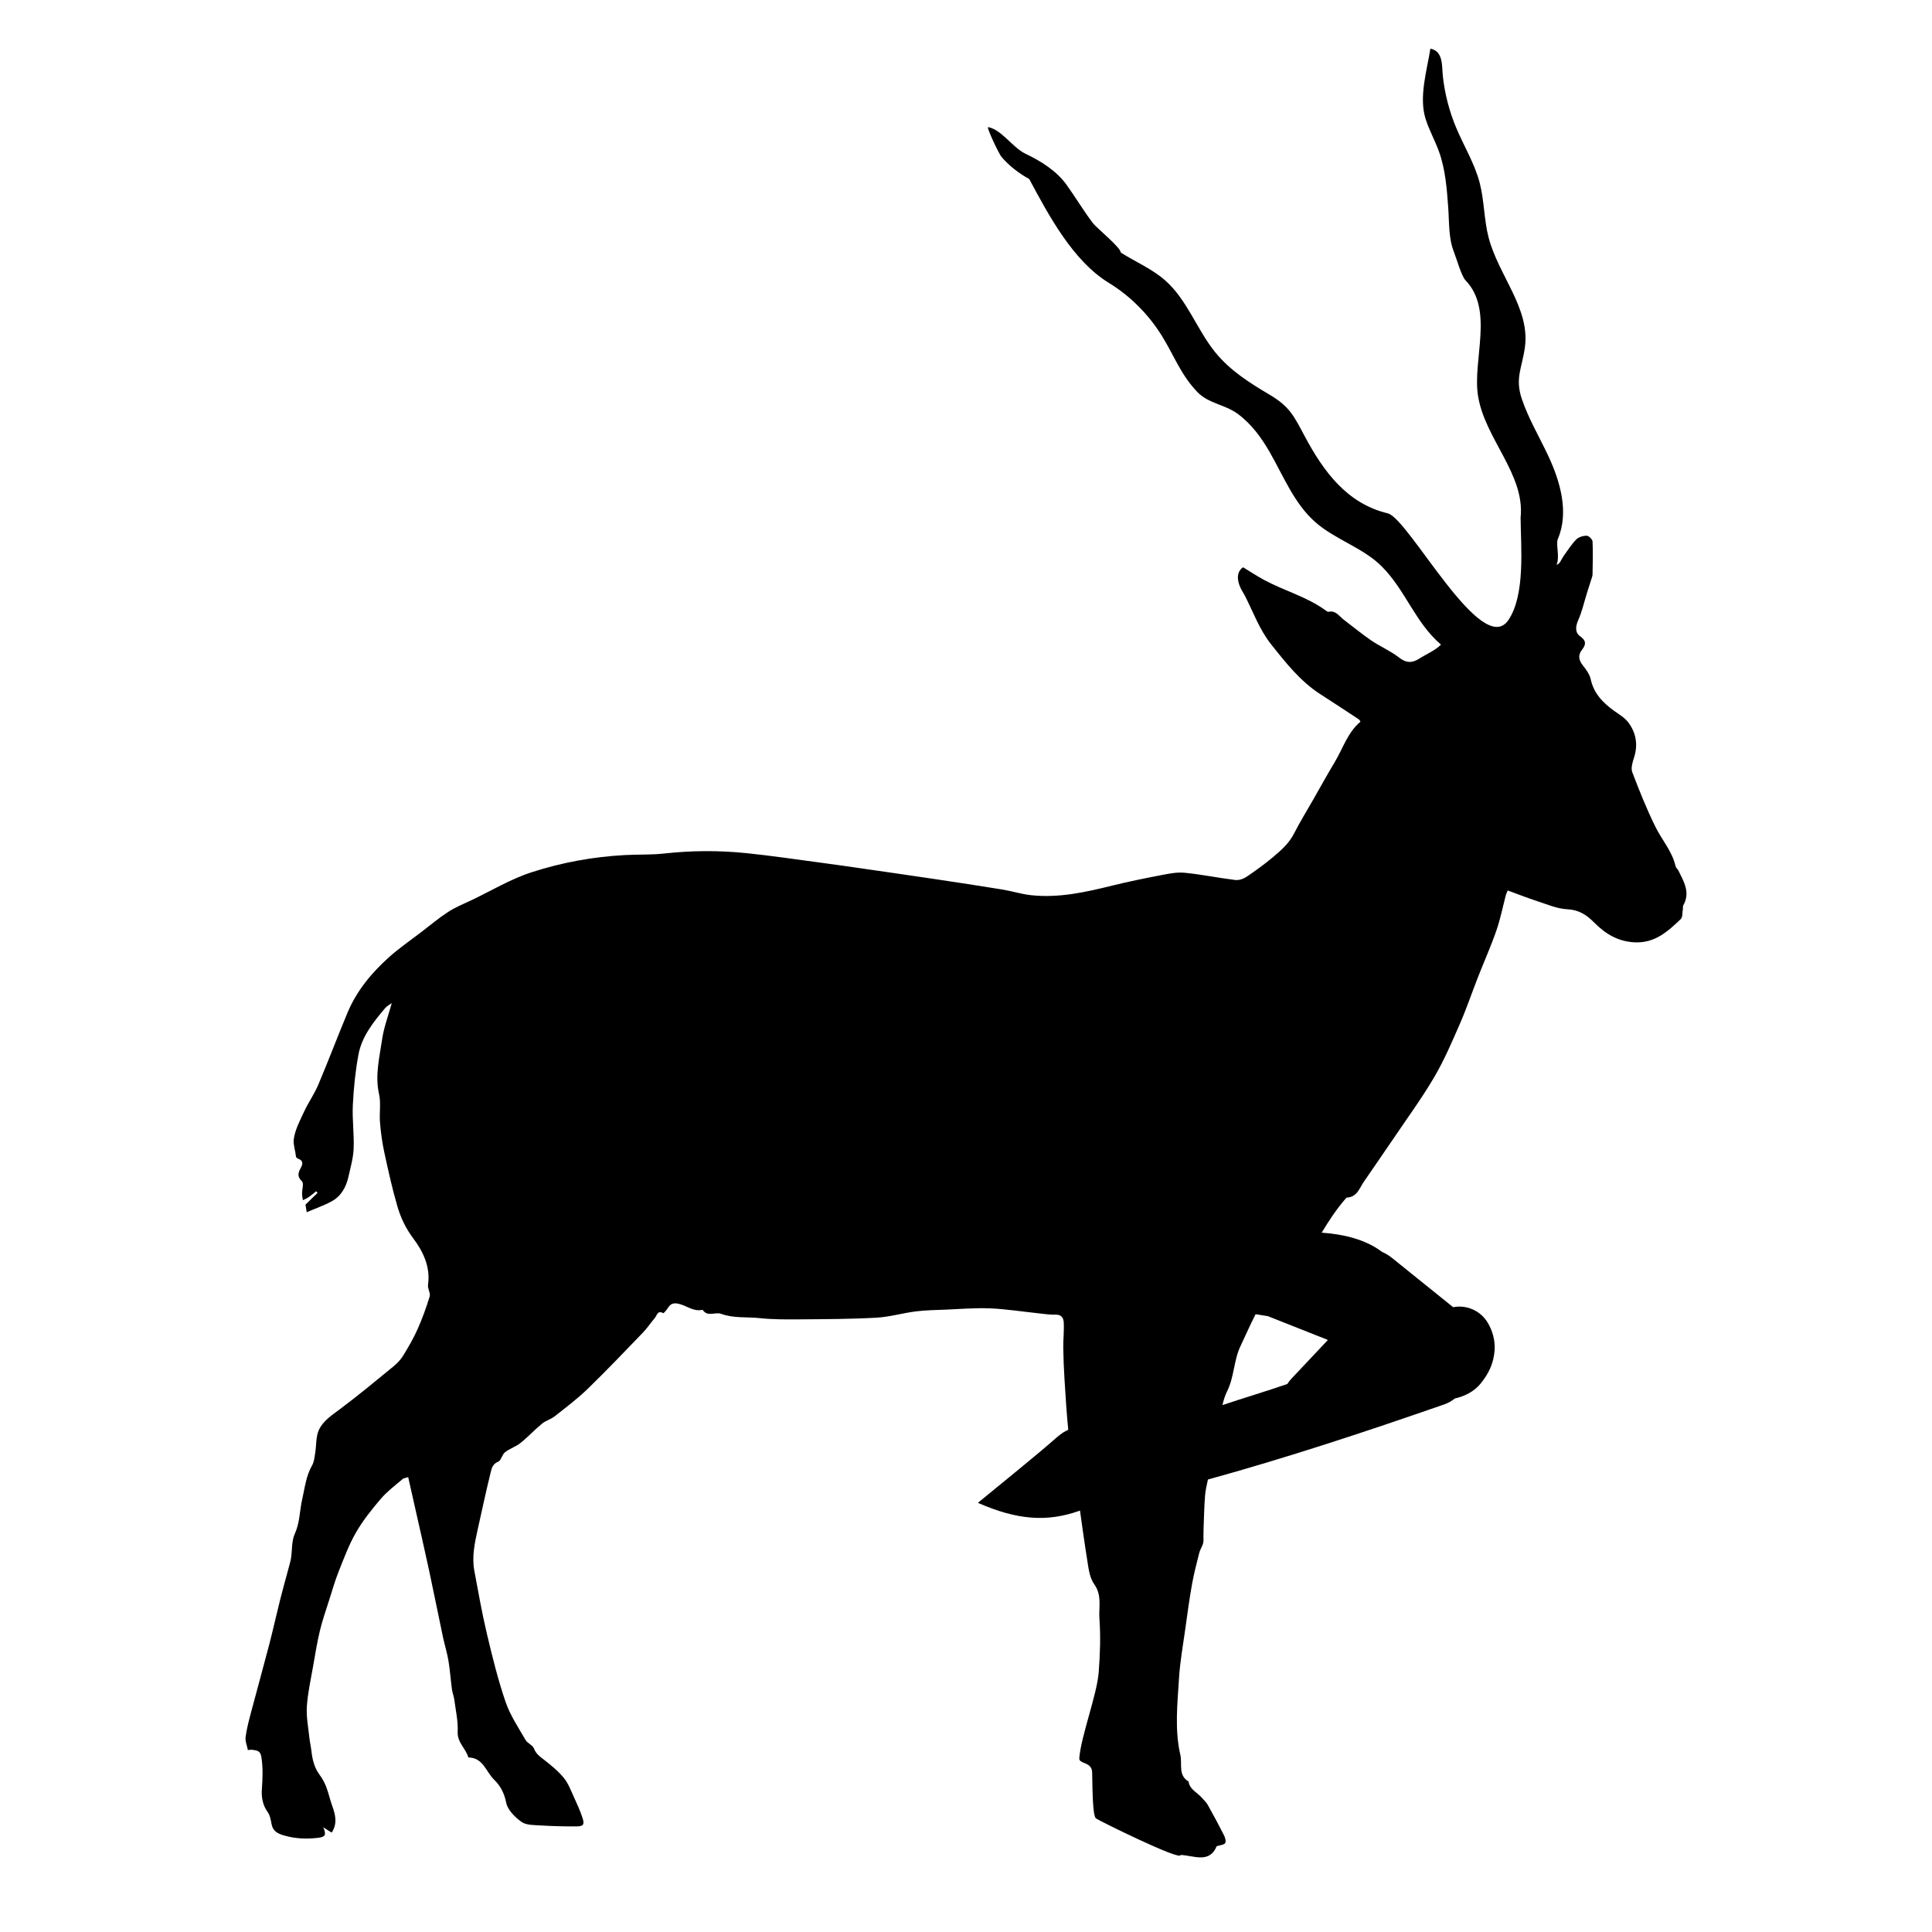 <?xml version="1.0" encoding="iso-8859-1"?>
<!-- Generator: Adobe Illustrator 17.1.0, SVG Export Plug-In . SVG Version: 6.00 Build 0)  -->
<!DOCTYPE svg PUBLIC "-//W3C//DTD SVG 1.1//EN" "http://www.w3.org/Graphics/SVG/1.1/DTD/svg11.dtd">
<svg version="1.1" id="Capa_1" xmlns="http://www.w3.org/2000/svg" xmlns:xlink="http://www.w3.org/1999/xlink" x="0px" y="0px"
	 viewBox="0 0 150 150" style="enable-background:new 0 0 150 150;" xml:space="preserve">
<g>
	<path d="M130.091,67.254c-0.26-1.154-1.055-2.028-1.56-3.05c-0.682-1.379-1.256-2.815-1.802-4.255
		c-0.119-0.313,0.018-0.763,0.134-1.119c0.322-0.992,0.169-1.913-0.428-2.724c-0.272-0.369-0.708-0.625-1.094-0.901
		c-0.88-0.63-1.594-1.354-1.84-2.473c-0.084-0.381-0.349-0.745-0.601-1.06c-0.335-0.419-0.403-0.808-0.065-1.237
		c0.309-0.393,0.324-0.701-0.139-1.023c-0.432-0.301-0.375-0.786-0.158-1.275c0.293-0.662,0.451-1.384,0.668-2.079
		c0.116-0.369,0.236-0.737,0.352-1.106c0.035-0.113,0.084-0.23,0.086-0.345c0.013-0.855,0.041-1.712,0.001-2.565
		c-0.008-0.165-0.288-0.444-0.446-0.447c-0.273-0.004-0.622,0.094-0.809,0.28c-0.367,0.366-0.649,0.817-0.955,1.241
		c-0.118,0.162-0.202,0.349-0.31,0.518c-0.067,0.105-0.156,0.181-0.276,0.215c0.276-0.624-0.073-1.59,0.102-2
		c0.879-2.067,0.197-4.458-0.76-6.491c-0.685-1.455-1.518-2.854-2.036-4.382c-0.555-1.637,0.037-2.443,0.246-4.073
		c0.382-2.986-2.067-5.545-2.825-8.459c-0.363-1.394-0.332-2.867-0.696-4.26c-0.393-1.503-1.228-2.847-1.828-4.281
		c-0.528-1.261-0.873-2.598-1.026-3.956c-0.091-0.804,0.055-1.972-0.97-2.169c-0.263,1.659-0.915,3.756-0.368,5.469
		c0.277,0.868,0.729,1.67,1.037,2.528c0.495,1.376,0.606,2.855,0.714,4.314c0.084,1.141,0.018,2.402,0.44,3.462
		c0.189,0.474,0.592,1.891,0.896,2.204c2.242,2.312,0.535,6.189,0.979,8.979c0.531,3.339,3.664,6.094,3.305,9.456
		c0.021,2.298,0.378,5.965-0.937,7.937c-2.058,3.085-7.744-7.882-9.378-8.272c-3.152-0.752-4.977-3.24-6.426-5.951
		c-0.86-1.61-1.176-2.328-2.754-3.264c-1.55-0.918-3.068-1.875-4.216-3.294c-1.427-1.765-2.174-4.065-3.874-5.568
		c-1.021-0.903-2.306-1.443-3.459-2.17c0-0.396-1.868-1.9-2.155-2.277c-0.728-0.957-1.343-1.995-2.043-2.972
		c-0.79-1.102-2.003-1.851-3.207-2.427c-0.995-0.477-1.85-1.876-2.893-2.062c-0.153-0.027,0.824,2.054,1.034,2.303
		c0.591,0.701,1.359,1.286,2.158,1.727c1.502,2.798,3.389,6.353,6.167,8.053c1.676,1.025,3.097,2.455,4.132,4.122
		c0.958,1.543,1.462,3.012,2.744,4.35c0.894,0.933,2.122,0.951,3.162,1.718c1.022,0.753,1.81,1.82,2.438,2.91
		c1.096,1.901,1.922,4.038,3.57,5.486c1.548,1.36,3.668,1.965,5.133,3.414c1.855,1.835,2.607,4.372,4.624,6.096
		c-0.446,0.451-1.126,0.729-1.674,1.08c-0.561,0.359-1.02,0.363-1.586-0.08c-0.658-0.515-1.455-0.847-2.15-1.32
		c-0.744-0.506-1.437-1.085-2.156-1.627c-0.352-0.266-0.601-0.729-1.164-0.602c-0.065,0.015-0.16-0.058-0.229-0.108
		c-1.446-1.057-3.188-1.515-4.744-2.349c-0.569-0.305-1.109-0.664-1.666-1c-0.438,0.303-0.526,0.865-0.217,1.554
		c0.112,0.25,0.272,0.479,0.396,0.725c0.629,1.25,1.111,2.58,1.993,3.693c1.147,1.448,2.288,2.901,3.876,3.914
		c0.99,0.632,1.969,1.282,2.951,1.929c0.051,0.033,0.074,0.108,0.118,0.174c-0.996,0.834-1.353,2.057-1.981,3.107
		c-0.59,0.986-1.147,1.993-1.717,2.992c-0.491,0.861-1.014,1.706-1.462,2.588c-0.386,0.76-0.998,1.297-1.623,1.821
		c-0.655,0.549-1.35,1.055-2.059,1.532c-0.244,0.164-0.597,0.285-0.879,0.251c-1.318-0.162-2.624-0.435-3.945-0.563
		c-0.612-0.06-1.255,0.08-1.87,0.198c-1.253,0.24-2.505,0.495-3.743,0.801c-2.07,0.511-4.144,0.976-6.292,0.744
		c-0.755-0.082-1.491-0.319-2.243-0.442c-1.77-0.289-3.542-0.557-5.315-0.822c-1.883-0.281-3.769-0.551-5.653-0.823
		c-1.067-0.154-2.133-0.308-3.202-0.449c-1.91-0.253-3.817-0.539-5.733-0.733c-2.104-0.213-4.213-0.203-6.323,0.031
		c-1.018,0.113-2.053,0.067-3.079,0.122c-2.465,0.134-4.866,0.569-7.227,1.333c-1.662,0.538-3.129,1.437-4.683,2.173
		c-0.609,0.288-1.243,0.544-1.804,0.909c-0.731,0.475-1.402,1.04-2.096,1.572c-0.83,0.636-1.698,1.23-2.475,1.925
		c-1.365,1.22-2.528,2.619-3.243,4.328c-0.777,1.859-1.487,3.745-2.272,5.6c-0.304,0.718-0.766,1.368-1.096,2.077
		c-0.329,0.708-0.72,1.435-0.81,2.186c-0.043,0.361,0.134,0.869,0.18,1.317c0.006,0.062,0.111,0.136,0.185,0.164
		c0.397,0.148,0.343,0.414,0.188,0.7c-0.199,0.369-0.314,0.666,0.088,1.045c0.162,0.153,0.004,0.638,0.009,0.972
		c0.002,0.165,0.042,0.33,0.065,0.495c0.154-0.08,0.318-0.145,0.459-0.243c0.199-0.138,0.382-0.3,0.571-0.452
		c0.036,0.043,0.071,0.086,0.106,0.129c-0.305,0.297-0.61,0.595-0.934,0.911c0.028,0.173,0.063,0.386,0.095,0.588
		c0.665-0.286,1.342-0.517,1.96-0.858c0.734-0.405,1.106-1.117,1.285-1.916c0.161-0.719,0.37-1.443,0.399-2.171
		c0.044-1.126-0.119-2.261-0.063-3.386c0.065-1.306,0.197-2.618,0.435-3.902c0.263-1.416,1.16-2.529,2.066-3.606
		c0.145-0.172,0.367-0.279,0.521-0.393c-0.26,0.945-0.616,1.877-0.755,2.84c-0.201,1.392-0.557,2.778-0.232,4.225
		c0.158,0.701,0.012,1.465,0.073,2.194c0.063,0.769,0.166,1.54,0.328,2.294c0.303,1.405,0.613,2.812,1.013,4.191
		c0.258,0.889,0.64,1.718,1.228,2.5c0.772,1.028,1.361,2.22,1.16,3.624c-0.042,0.291,0.208,0.642,0.128,0.906
		c-0.263,0.868-0.577,1.725-0.945,2.554c-0.313,0.703-0.705,1.374-1.108,2.032c-0.193,0.315-0.462,0.603-0.75,0.838
		c-1.376,1.127-2.744,2.267-4.169,3.328c-0.627,0.467-1.3,0.909-1.624,1.6c-0.248,0.528-0.192,1.195-0.291,1.797
		c-0.054,0.326-0.081,0.685-0.239,0.961c-0.476,0.83-0.569,1.757-0.774,2.657c-0.201,0.882-0.176,1.794-0.571,2.659
		c-0.254,0.555-0.196,1.251-0.292,1.881c-0.038,0.247-0.112,0.489-0.176,0.732c-0.222,0.833-0.459,1.663-0.669,2.499
		c-0.295,1.173-0.554,2.355-0.859,3.525c-0.452,1.738-0.937,3.467-1.395,5.203c-0.169,0.64-0.343,1.285-0.429,1.939
		c-0.042,0.318,0.11,0.663,0.178,1.01c0.147-0.007,0.269-0.036,0.382-0.015c0.312,0.059,0.582,0.051,0.662,0.544
		c0.139,0.856,0.099,1.679,0.04,2.533c-0.039,0.571,0.053,1.209,0.446,1.745c0.189,0.259,0.249,0.629,0.312,0.96
		c0.104,0.546,0.49,0.727,0.957,0.864c0.875,0.258,1.754,0.291,2.657,0.184c0.534-0.063,0.662-0.218,0.394-0.814
		c0.255,0.159,0.443,0.277,0.656,0.41c0.456-0.698,0.295-1.37,0.047-2.057c-0.178-0.494-0.287-1.014-0.475-1.504
		c-0.129-0.334-0.311-0.659-0.524-0.947c-0.408-0.552-0.547-1.178-0.623-1.837c-0.039-0.343-0.123-0.682-0.158-1.025
		c-0.083-0.805-0.249-1.619-0.196-2.417c0.071-1.063,0.309-2.116,0.493-3.17c0.16-0.917,0.308-1.838,0.526-2.742
		c0.193-0.8,0.469-1.581,0.718-2.367c0.234-0.737,0.445-1.483,0.731-2.2c0.41-1.027,0.796-2.078,1.345-3.031
		c0.538-0.933,1.225-1.793,1.928-2.616c0.488-0.571,1.107-1.033,1.683-1.526c0.113-0.097,0.3-0.108,0.445-0.156
		c0.193,0.859,0.387,1.721,0.581,2.583c0.348,1.549,0.706,3.096,1.039,4.648c0.371,1.727,0.714,3.459,1.08,5.188
		c0.129,0.612,0.323,1.213,0.425,1.829c0.123,0.734,0.17,1.48,0.269,2.219c0.035,0.263,0.146,0.517,0.181,0.78
		c0.11,0.837,0.305,1.682,0.267,2.514c-0.039,0.84,0.622,1.293,0.822,1.978c0.003,0.011,0.028,0.023,0.044,0.023
		c1.122,0.036,1.334,1.114,1.956,1.719c0.505,0.491,0.797,1.055,0.946,1.798c0.113,0.561,0.679,1.119,1.184,1.483
		c0.362,0.262,0.953,0.246,1.446,0.276c0.941,0.058,1.886,0.081,2.829,0.076c0.537-0.002,0.635-0.145,0.462-0.67
		c-0.176-0.533-0.408-1.05-0.644-1.561c-0.24-0.519-0.441-1.081-0.792-1.518c-0.419-0.522-0.956-0.961-1.488-1.377
		c-0.34-0.267-0.674-0.476-0.844-0.924c-0.1-0.264-0.504-0.4-0.653-0.661c-0.554-0.967-1.195-1.916-1.551-2.958
		c-0.591-1.728-1.029-3.512-1.45-5.291c-0.382-1.615-0.67-3.253-0.974-4.885c-0.202-1.083,0.026-2.143,0.258-3.195
		c0.328-1.482,0.648-2.965,1.009-4.439c0.078-0.317,0.152-0.665,0.581-0.834c0.236-0.093,0.302-0.553,0.533-0.735
		c0.36-0.284,0.834-0.425,1.191-0.711c0.587-0.47,1.101-1.03,1.682-1.508c0.287-0.237,0.685-0.337,0.978-0.568
		c0.874-0.689,1.77-1.362,2.567-2.134c1.469-1.424,2.88-2.908,4.301-4.381c0.332-0.344,0.594-0.755,0.91-1.117
		c0.165-0.188,0.202-0.633,0.657-0.381c0.036,0.02,0.261-0.244,0.358-0.401c0.224-0.362,0.48-0.422,0.906-0.309
		c0.582,0.155,1.094,0.598,1.752,0.456c0.016-0.003,0.044-0.004,0.05,0.005c0.379,0.571,0.971,0.134,1.42,0.299
		c0.978,0.36,2.003,0.229,3.002,0.336c1.041,0.111,2.097,0.103,3.146,0.095c1.97-0.016,3.942-0.019,5.907-0.128
		c1.024-0.056,2.032-0.358,3.055-0.488c0.773-0.098,1.559-0.107,2.34-0.139c1.145-0.047,2.292-0.145,3.434-0.098
		c1.233,0.051,2.46,0.247,3.69,0.375c0.472,0.049,0.947,0.132,1.417,0.114c0.449-0.017,0.597,0.291,0.615,0.576
		c0.04,0.65-0.042,1.306-0.035,1.96c0.01,0.835,0.044,1.67,0.097,2.503c0.083,1.301,0.16,2.604,0.29,3.901
		c-0.281,0.12-0.562,0.302-0.856,0.559c-1.904,1.665-3.89,3.237-6.16,5.111c3.031,1.324,5.345,1.528,7.928,0.602
		c0.174,1.256,0.347,2.511,0.549,3.762c0.108,0.669,0.18,1.433,0.552,1.949c0.628,0.873,0.342,1.803,0.407,2.687
		c0.102,1.378,0.05,2.777-0.056,4.158c-0.134,1.743-1.366,4.924-1.507,6.666c-0.039,0.478,0.985,0.245,0.999,1.115
		c0.028,1.723,0.056,3.297,0.286,3.556c0.095,0.107,6.69,3.374,6.577,2.841c1.047,0.052,2.244,0.682,2.806-0.678
		c0.256-0.083,0.546-0.092,0.654-0.237c0.088-0.118,0.009-0.423-0.082-0.602c-0.403-0.799-0.828-1.587-1.265-2.368
		c-0.115-0.206-0.302-0.371-0.459-0.554c-0.354-0.413-0.942-0.634-1.034-1.261c-0.83-0.497-0.473-1.364-0.635-2.066
		c-0.454-1.968-0.226-3.958-0.106-5.936c0.078-1.287,0.311-2.565,0.489-3.845c0.161-1.156,0.316-2.314,0.521-3.462
		c0.146-0.821,0.358-1.632,0.563-2.442c0.063-0.25,0.223-0.476,0.296-0.725c0.049-0.167,0.025-0.356,0.03-0.536
		c0.006-0.218,0.001-0.436,0.01-0.653c0.034-0.848,0.047-1.698,0.116-2.543c0.034-0.416,0.135-0.827,0.221-1.238
		c6.212-1.714,12.246-3.711,18.351-5.834c0.321-0.113,0.59-0.271,0.817-0.457c0.772-0.175,1.491-0.54,1.981-1.133
		c0.654-0.793,1.035-1.589,1.11-2.622c0.053-0.736-0.163-1.523-0.546-2.15c-0.567-0.929-1.648-1.385-2.672-1.185
		c-1.582-1.274-3.164-2.548-4.746-3.822c-0.243-0.196-0.507-0.355-0.781-0.475c-1.313-0.994-3.071-1.379-4.682-1.488
		c0.562-0.93,1.157-1.84,1.877-2.662c0.022-0.026,0.051-0.064,0.077-0.065c0.793-0.03,0.971-0.719,1.32-1.227
		c0.767-1.117,1.54-2.23,2.299-3.352c1.068-1.58,2.199-3.125,3.164-4.767c0.777-1.322,1.384-2.749,2-4.159
		c0.514-1.177,0.925-2.399,1.394-3.596c0.474-1.21,1.006-2.4,1.432-3.627c0.313-0.901,0.496-1.847,0.741-2.772
		c0.026-0.097,0.077-0.187,0.143-0.341c0.778,0.284,1.532,0.583,2.303,0.833c0.761,0.247,1.531,0.587,2.31,0.623
		c0.901,0.042,1.501,0.432,2.087,1.024c0.87,0.878,1.846,1.488,3.17,1.546c1.57,0.068,2.561-0.855,3.56-1.802
		c0.158-0.15,0.118-0.511,0.165-0.775c0.017-0.097-0.012-0.215,0.032-0.293c0.568-1.001,0.042-1.846-0.378-2.705
		C130.252,67.477,130.119,67.379,130.091,67.254z M103.044,104.011c0.014,0.011,0.029,0.022,0.044,0.034
		c-0.938,0.995-1.875,1.991-2.813,2.986c-0.129,0.137-0.236,0.278-0.327,0.421c-1.659,0.578-3.37,1.076-5.038,1.64
		c0.086-0.371,0.193-0.733,0.358-1.063c0.563-1.124,0.512-2.404,1.044-3.519c0.243-0.509,0.472-1.023,0.711-1.534
		c0.109-0.233,0.226-0.461,0.336-0.693c0.04-0.085,0.083-0.167,0.126-0.249c0.318,0.05,0.636,0.1,0.954,0.153
		C99.974,102.794,101.509,103.402,103.044,104.011z"/>
</g>
</svg>
